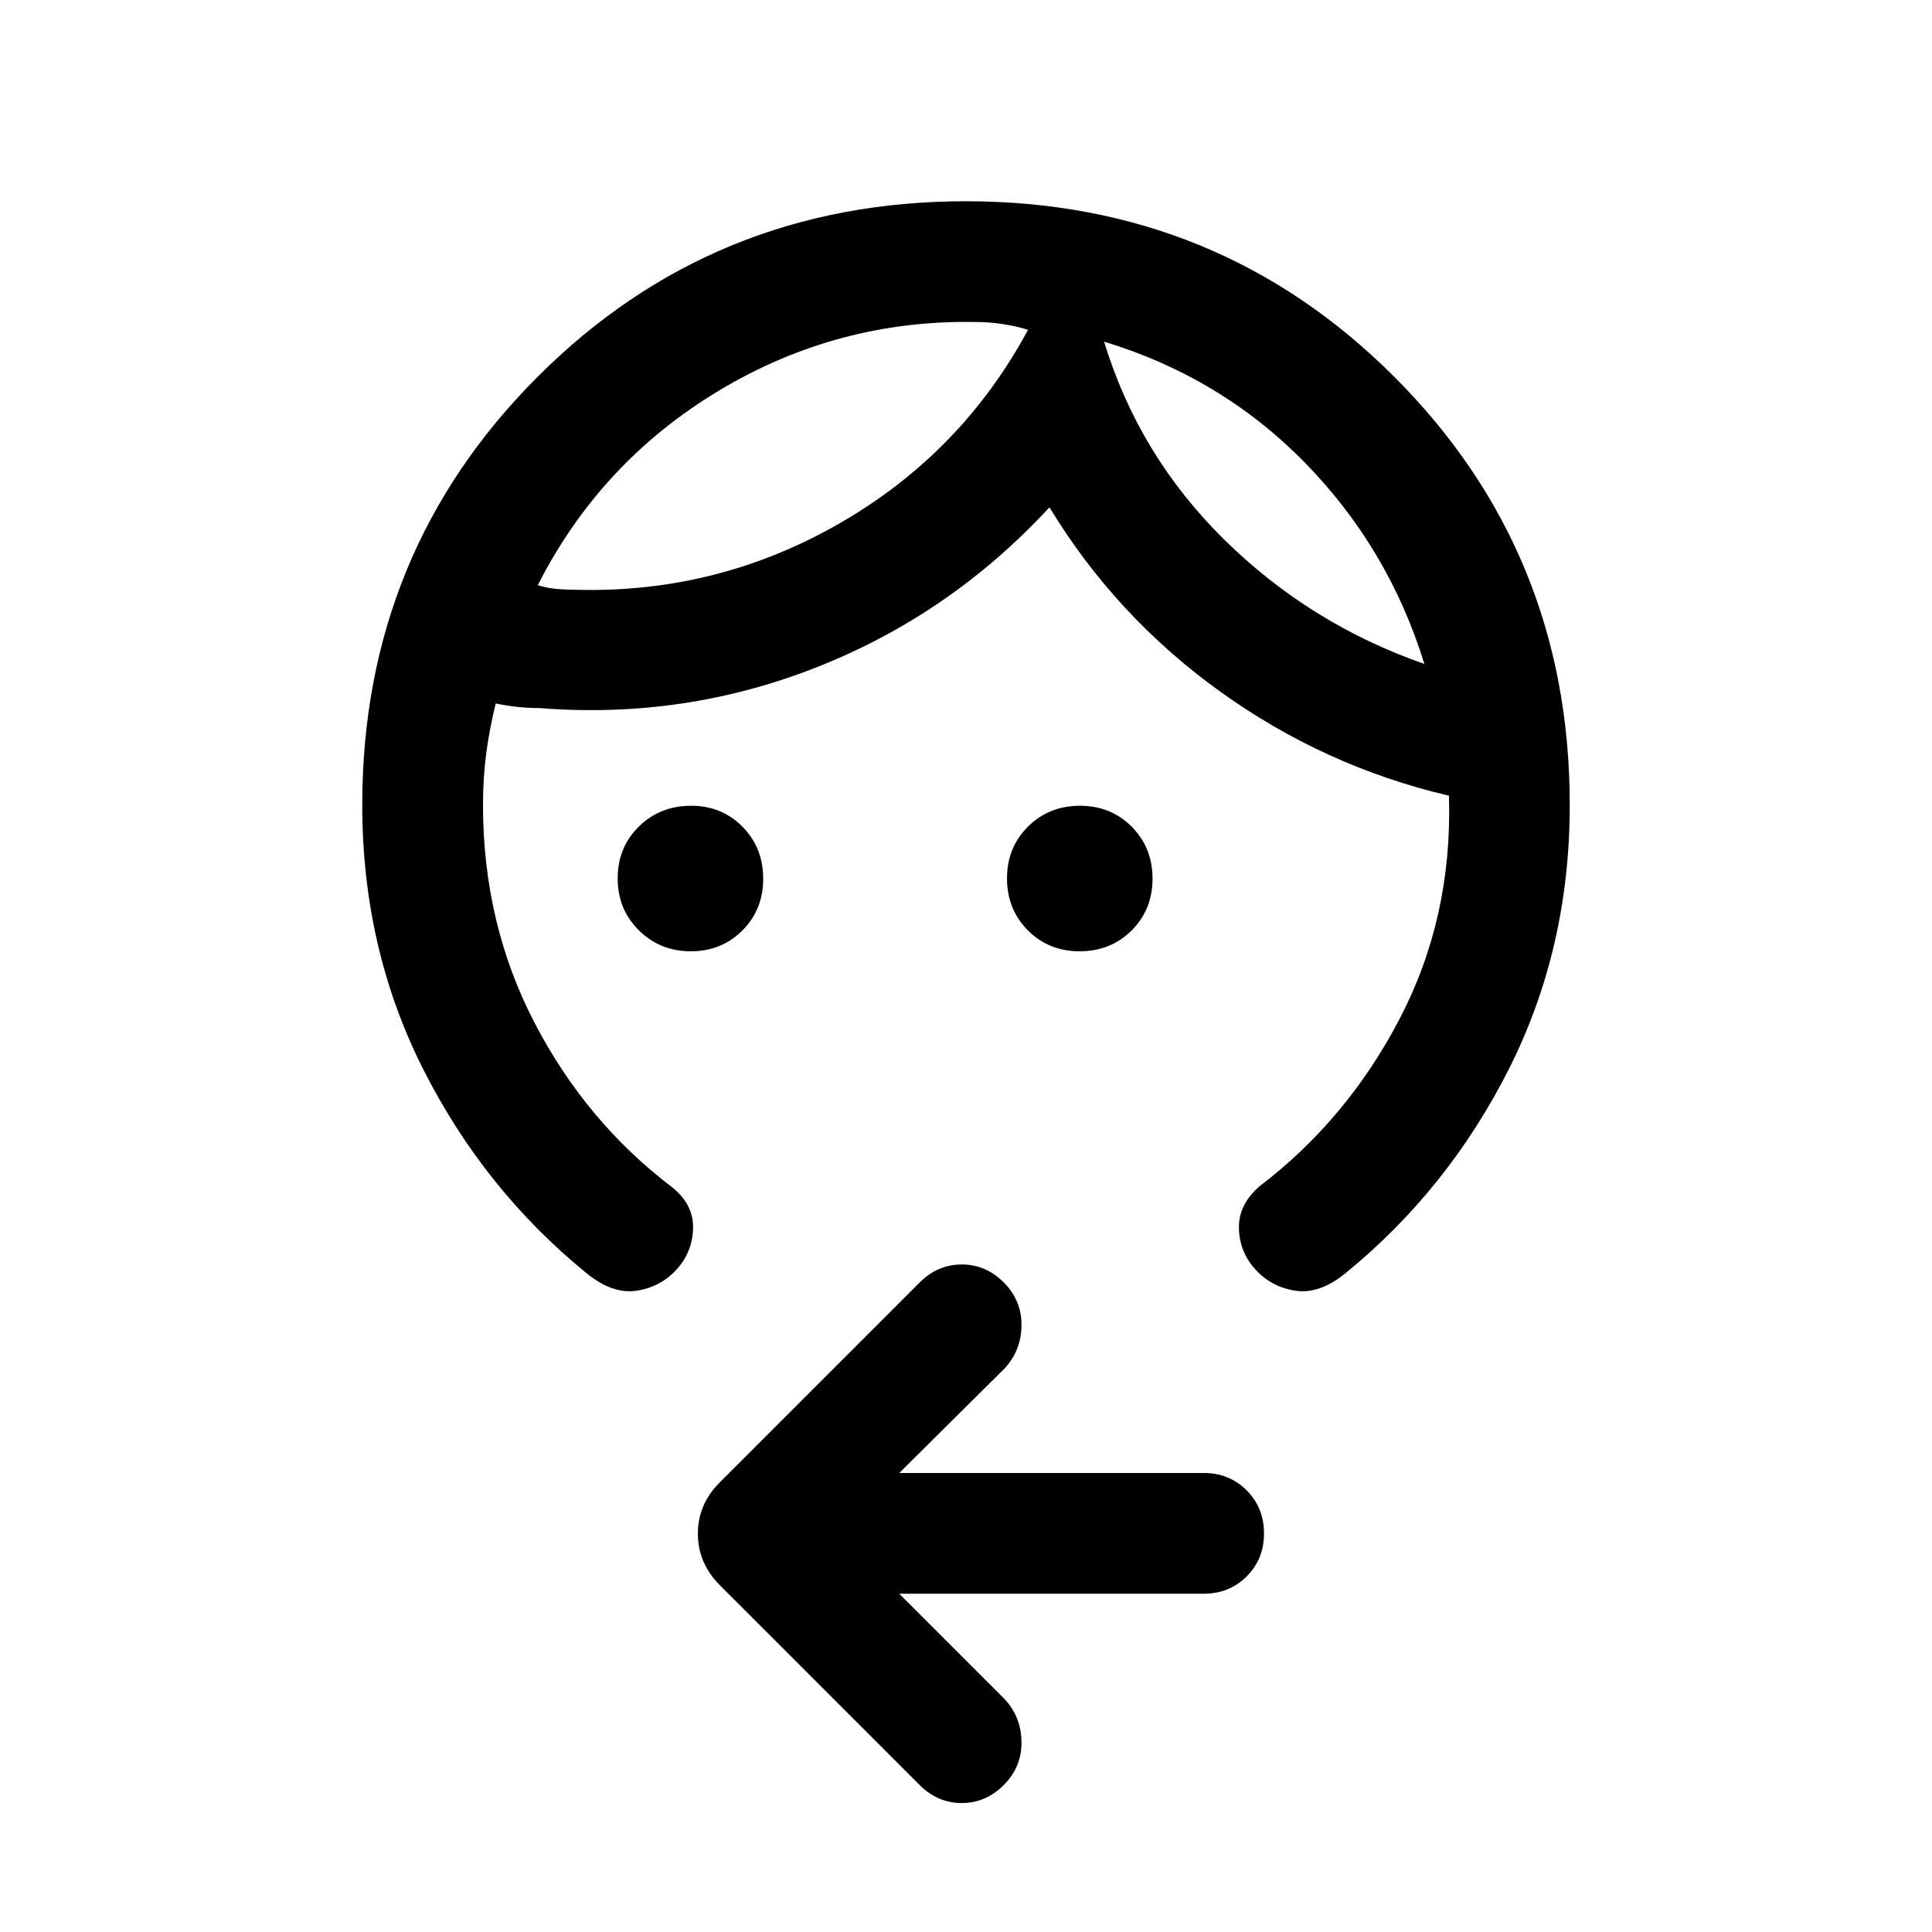 <svg xmlns="http://www.w3.org/2000/svg" height="24" viewBox="0 -960 960 960" width="24"><path d="M343.28-487.31q-15.28 0-25.82-10.41-10.54-10.42-10.54-25.81 0-15.39 10.51-25.74 10.5-10.35 26.03-10.35 15.2 0 25.49 10.42 10.28 10.41 10.28 25.81 0 15.39-10.34 25.74-10.33 10.34-25.61 10.34Zm193.19 0q-15.39 0-25.74-10.41-10.35-10.42-10.35-25.81 0-15.39 10.42-25.74 10.41-10.35 25.81-10.35 15.39 0 25.74 10.42 10.34 10.41 10.34 25.81 0 15.39-10.41 25.74-10.42 10.34-25.81 10.34Zm12.15-302.92q17.23 56.54 59.76 98.42 42.54 41.89 99.39 61.73-17.77-57.53-59.35-100-41.57-42.46-99.8-60.15ZM484.69-800q-68.69-1.23-127.54 34.15-58.84 35.39-89.92 96.62 5 1.54 9.81 1.92 4.81.39 10.19.39 69.85 1.61 130.23-33.19 60.39-34.81 93.39-96.04-6.54-1.93-13.08-2.89-6.54-.96-13.08-.96ZM180-560q0-125.62 87.17-212.81T479.94-860q125.6 0 212.83 87.19Q780-685.62 780-560q0 71.28-30.23 131.18-30.23 59.9-81.16 101.43-12.92 10.54-24.88 8.74-11.96-1.81-19.88-10.5-7.93-8.7-8.24-20.47-.3-11.76 10.24-20.92 43.61-33.23 69.69-83.34Q721.62-504 720-563.46v-1.16q-61.85-14.46-113.69-51.73-51.85-37.27-84.85-91.57-48.92 53-115.04 79.23-66.11 26.23-138.19 20.54-5.38 0-10.96-.58-5.58-.58-10.96-1.73-3.16 12.92-4.73 25.03Q240-573.32 240-560q0 58.85 25.58 108.15 25.57 49.31 68.57 81.93 10.54 8.54 10.24 20.3-.31 11.77-8.24 20.47-7.92 8.69-19.88 10.5-11.96 1.8-24.88-8.74-50.93-41.53-81.16-101.43Q180-488.72 180-560Zm266.84 391.92 52.31 52.31q8.31 8.92 8.43 21.39.11 12.46-8.84 21.38-8.95 8.92-20.88 8.92-11.94 0-20.86-8.92l-99.38-99.38q-10.85-10.96-10.85-25.56 0-14.6 10.85-25.44L457-322.77q8.96-8.92 20.9-8.92 11.95 0 20.87 8.92 8.92 8.92 8.81 21.39-.12 12.46-8.43 21.38l-52.31 51.92h151.24q12.75 0 21.37 8.63 8.63 8.63 8.63 21.39 0 12.75-8.63 21.37-8.62 8.61-21.37 8.61H446.84Zm101.78-622.15Zm-37.77-5.92Z"/></svg>